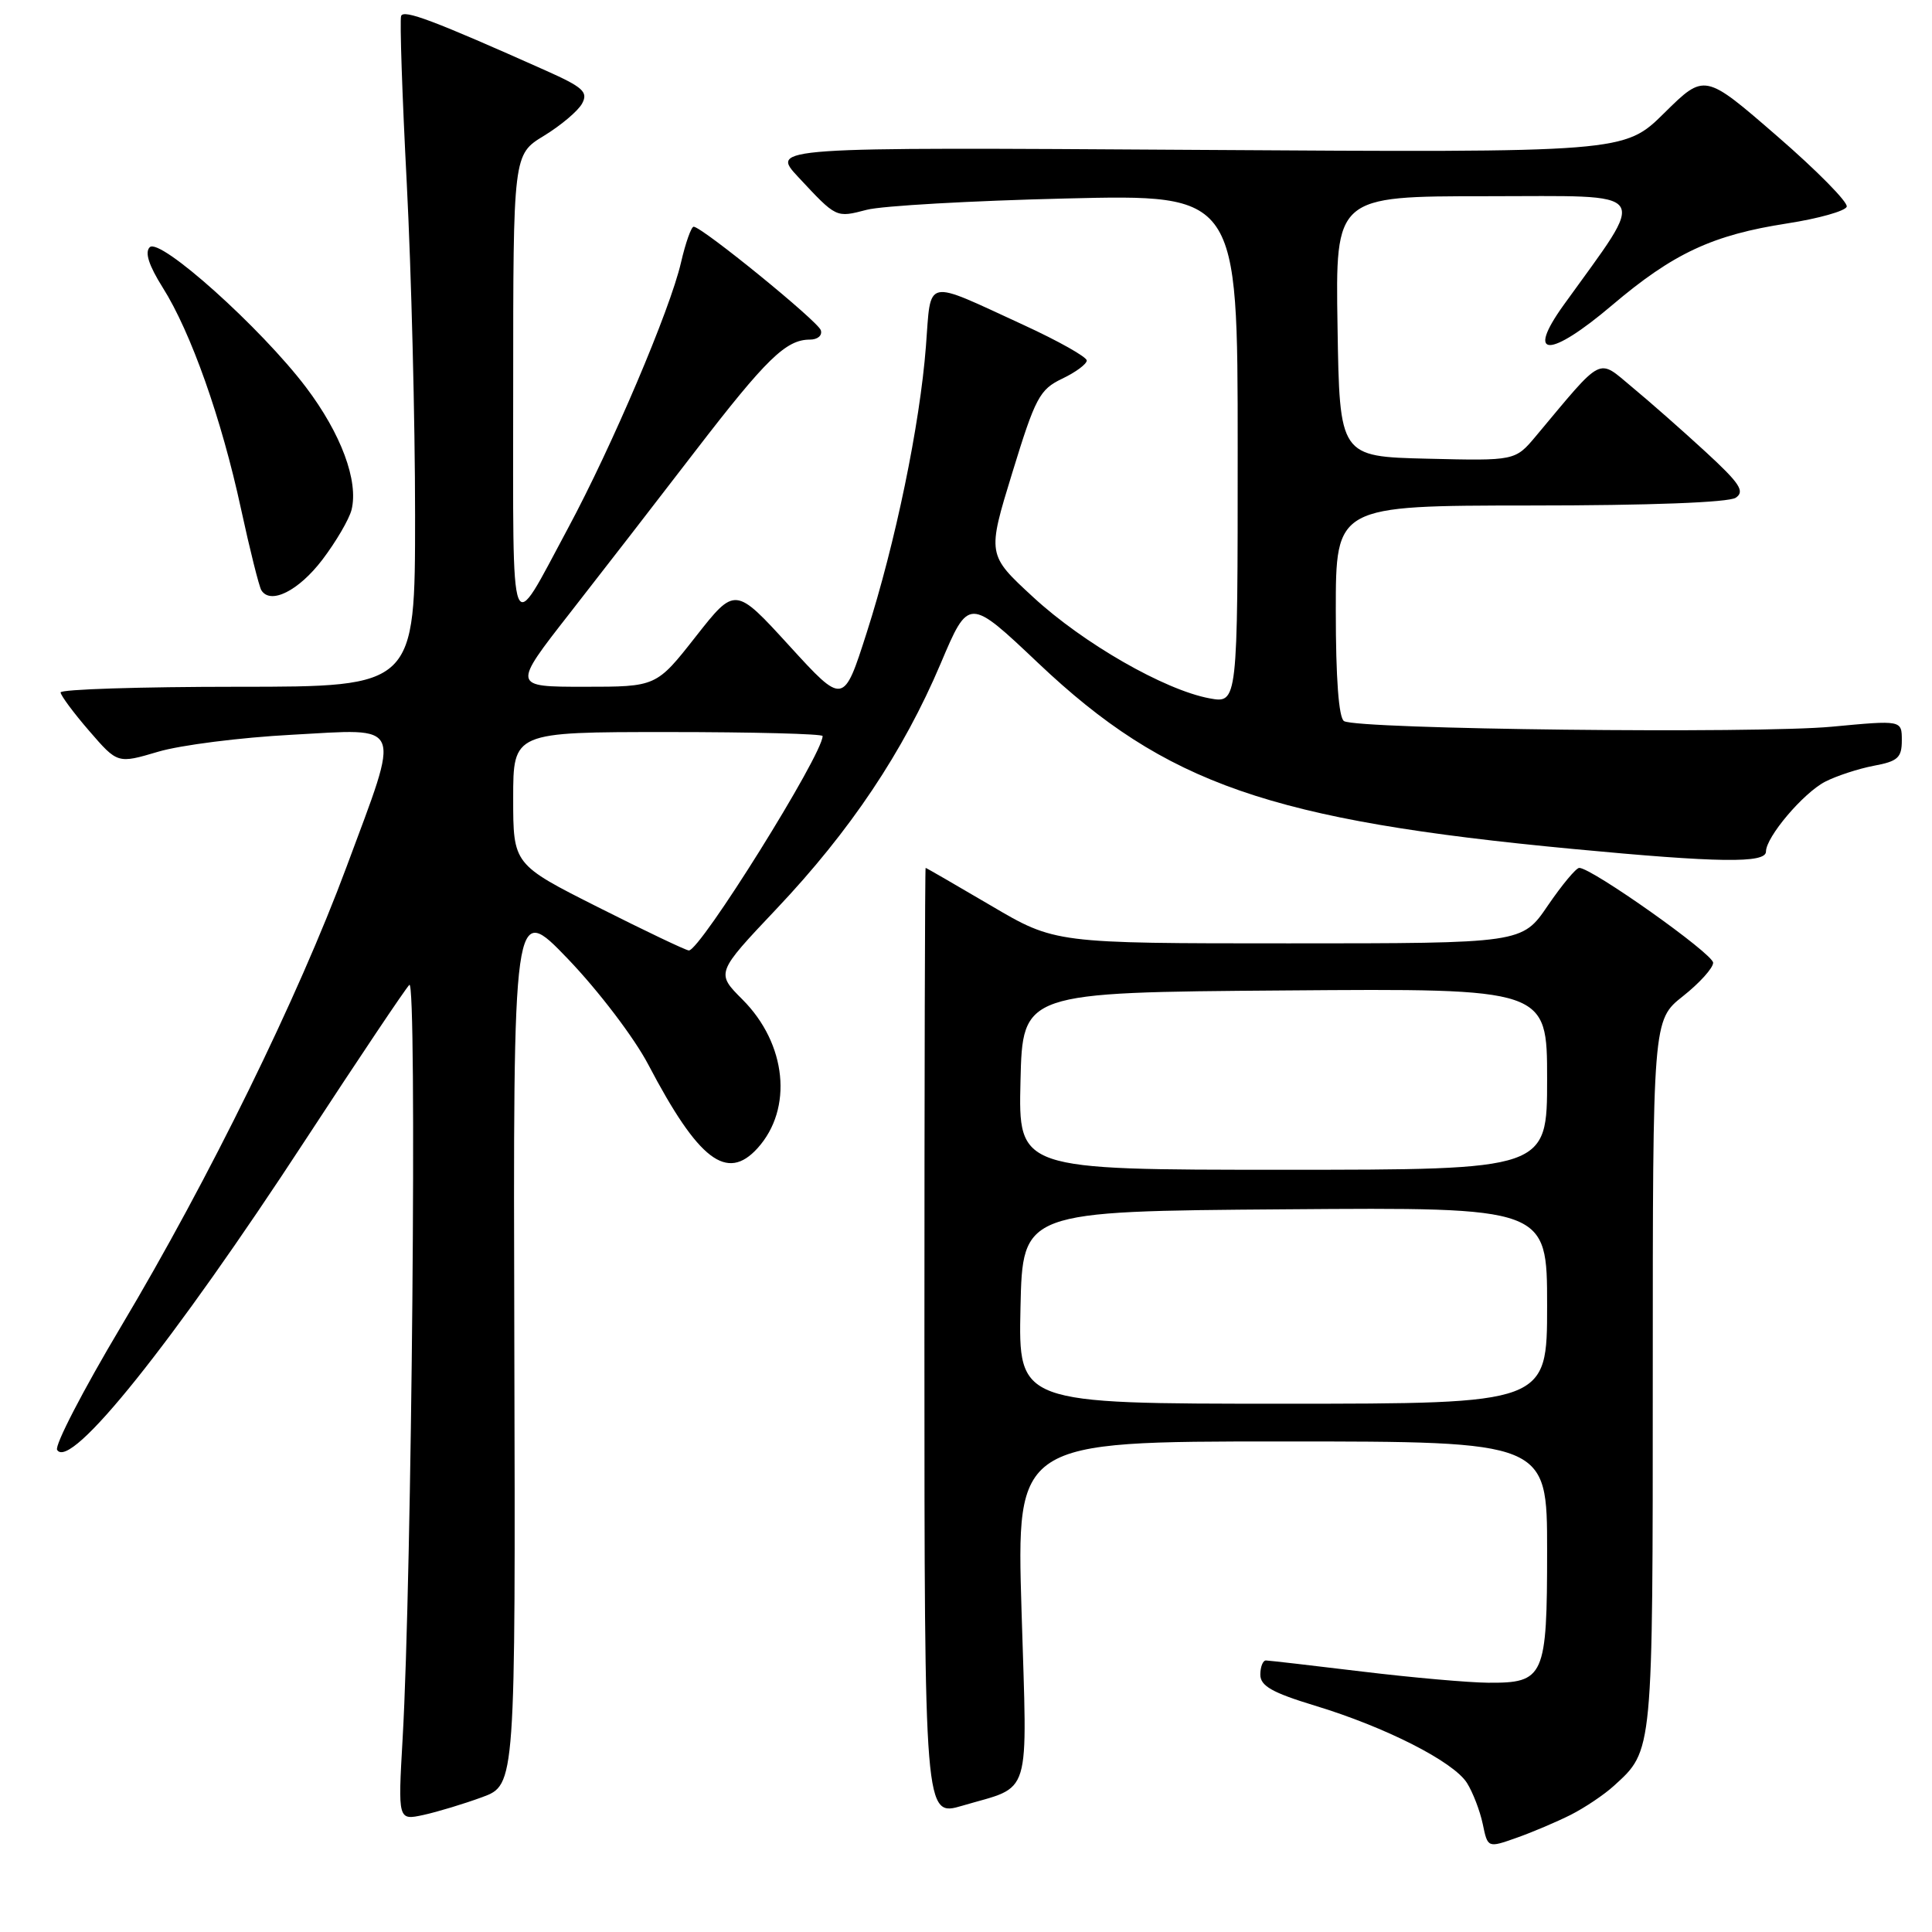 <?xml version="1.0" encoding="UTF-8" standalone="no"?>
<!DOCTYPE svg PUBLIC "-//W3C//DTD SVG 1.1//EN" "http://www.w3.org/Graphics/SVG/1.1/DTD/svg11.dtd" >
<svg xmlns="http://www.w3.org/2000/svg" xmlns:xlink="http://www.w3.org/1999/xlink" version="1.1" viewBox="0 0 256 256">
 <g >
 <path fill="currentColor"
d=" M 208.14 240.47 C 209.99 239.53 212.56 237.81 213.85 236.63 C 219.06 231.89 219.00 232.52 219.00 182.13 C 219.00 135.17 219.00 135.17 223.00 132.00 C 225.20 130.26 227.00 128.26 227.00 127.57 C 227.00 126.38 210.92 115.00 209.26 115.00 C 208.84 115.00 206.97 117.25 205.09 120.00 C 201.69 125.00 201.69 125.00 170.74 125.00 C 139.80 125.00 139.80 125.00 131.31 120.00 C 126.63 117.25 122.74 115.00 122.65 115.00 C 122.56 115.00 122.49 143.29 122.49 177.87 C 122.50 240.74 122.50 240.74 127.50 239.27 C 136.83 236.51 136.12 238.84 135.36 213.46 C 134.68 191.00 134.68 191.00 169.84 191.00 C 205.00 191.00 205.00 191.00 205.00 205.43 C 205.00 222.22 204.64 223.02 197.18 222.97 C 194.61 222.95 187.10 222.29 180.50 221.49 C 173.90 220.69 168.16 220.03 167.75 220.02 C 167.34 220.01 167.00 220.86 167.00 221.90 C 167.00 223.39 168.56 224.28 174.21 226.00 C 183.59 228.84 192.59 233.42 194.38 236.25 C 195.16 237.49 196.10 239.93 196.47 241.68 C 197.13 244.87 197.13 244.87 200.95 243.52 C 203.05 242.78 206.29 241.40 208.14 240.47 Z  M 63.90 238.13 C 68.31 236.50 68.31 236.50 68.15 178.00 C 67.99 119.50 67.99 119.50 75.27 127.08 C 79.32 131.31 84.04 137.51 85.91 141.08 C 92.56 153.75 96.32 156.62 100.38 152.14 C 105.11 146.91 104.24 138.31 98.39 132.45 C 94.86 128.92 94.86 128.92 102.88 120.44 C 112.66 110.11 119.70 99.59 124.64 87.93 C 128.36 79.14 128.36 79.14 137.60 87.89 C 154.51 103.89 168.34 108.70 208.41 112.49 C 227.70 114.32 234.00 114.41 234.00 112.84 C 234.00 110.91 238.93 105.09 241.84 103.58 C 243.34 102.81 246.24 101.86 248.28 101.47 C 251.47 100.88 252.00 100.40 252.00 98.10 C 252.00 95.42 252.00 95.42 242.75 96.29 C 232.67 97.24 179.85 96.64 178.09 95.55 C 177.39 95.12 177.00 89.89 177.00 80.94 C 177.00 67.00 177.00 67.00 202.75 66.98 C 218.57 66.98 229.08 66.58 230.00 65.95 C 231.24 65.11 230.53 64.04 226.00 59.87 C 222.97 57.08 218.61 53.24 216.29 51.32 C 211.62 47.44 212.57 46.97 203.52 57.78 C 200.77 61.06 200.77 61.06 189.14 60.78 C 177.50 60.50 177.50 60.50 177.23 43.25 C 176.95 26.00 176.95 26.00 197.01 26.00 C 219.30 26.00 218.43 24.78 207.19 40.42 C 202.12 47.48 205.30 47.49 213.60 40.45 C 221.72 33.56 226.92 31.13 236.84 29.60 C 240.97 28.96 244.51 27.96 244.70 27.39 C 244.90 26.81 240.74 22.59 235.46 18.02 C 225.87 9.70 225.87 9.70 220.54 14.96 C 215.22 20.22 215.22 20.22 158.65 19.86 C 102.08 19.50 102.08 19.50 105.79 23.48 C 110.87 28.92 110.75 28.86 114.85 27.80 C 116.86 27.27 128.74 26.60 141.25 26.30 C 164.00 25.75 164.00 25.75 164.00 59.48 C 164.00 93.22 164.00 93.22 160.25 92.53 C 154.30 91.42 143.54 85.25 136.91 79.13 C 130.80 73.50 130.80 73.50 134.14 62.62 C 137.19 52.67 137.76 51.61 140.74 50.18 C 142.53 49.33 144.00 48.24 144.00 47.77 C 144.00 47.30 140.24 45.18 135.65 43.07 C 122.32 36.94 123.40 36.71 122.69 45.88 C 121.89 56.30 118.65 71.95 114.84 83.84 C 111.77 93.43 111.77 93.43 104.59 85.57 C 97.41 77.71 97.41 77.71 92.19 84.35 C 86.97 91.00 86.97 91.00 77.42 91.00 C 67.88 91.00 67.88 91.00 75.50 81.25 C 79.69 75.89 87.19 66.20 92.16 59.73 C 101.54 47.54 104.15 45.00 107.31 45.00 C 108.35 45.00 108.99 44.45 108.76 43.75 C 108.36 42.55 93.11 30.13 91.92 30.04 C 91.60 30.02 90.84 32.17 90.23 34.81 C 88.79 41.05 81.08 59.18 75.26 70.00 C 67.40 84.62 68.00 86.16 68.00 51.46 C 68.00 20.47 68.00 20.47 72.08 17.99 C 74.32 16.62 76.60 14.70 77.13 13.72 C 77.96 12.19 77.27 11.56 72.30 9.34 C 57.43 2.70 53.47 1.21 53.15 2.12 C 52.96 2.67 53.29 12.65 53.90 24.31 C 54.50 35.97 55.00 55.74 55.00 68.25 C 55.00 91.00 55.00 91.00 31.50 91.00 C 18.57 91.00 8.01 91.34 8.03 91.75 C 8.05 92.16 9.75 94.46 11.82 96.85 C 15.58 101.20 15.58 101.20 20.95 99.61 C 23.90 98.73 31.87 97.72 38.66 97.36 C 53.64 96.55 53.15 95.37 45.93 114.83 C 39.50 132.16 27.73 156.16 16.03 175.78 C 11.02 184.19 7.21 191.54 7.57 192.12 C 9.31 194.92 22.88 177.97 40.50 151.00 C 47.51 140.28 53.69 131.05 54.24 130.50 C 55.28 129.46 54.57 209.27 53.35 230.36 C 52.73 241.22 52.73 241.22 56.11 240.49 C 57.98 240.08 61.48 239.02 63.90 238.13 Z  M 42.71 74.17 C 44.52 71.79 46.26 68.81 46.58 67.56 C 47.53 63.74 45.20 57.47 40.55 51.32 C 34.59 43.45 21.18 31.42 19.84 32.76 C 19.16 33.44 19.72 35.17 21.56 38.10 C 25.29 44.00 29.36 55.50 31.93 67.41 C 33.11 72.86 34.33 77.72 34.63 78.21 C 35.84 80.16 39.57 78.29 42.71 74.17 Z  M 135.22 173.25 C 135.50 160.50 135.50 160.50 170.25 160.24 C 205.00 159.97 205.00 159.97 205.00 172.99 C 205.00 186.00 205.00 186.00 169.97 186.00 C 134.94 186.00 134.94 186.00 135.22 173.25 Z  M 135.22 143.25 C 135.50 131.50 135.50 131.50 170.25 131.24 C 205.00 130.97 205.00 130.97 205.00 142.99 C 205.00 155.00 205.00 155.00 169.97 155.00 C 134.94 155.00 134.94 155.00 135.22 143.25 Z  M 79.25 120.21 C 68.00 114.54 68.00 114.54 68.00 105.77 C 68.00 97.00 68.00 97.00 88.50 97.00 C 99.78 97.00 109.00 97.24 109.00 97.53 C 109.00 100.00 92.74 126.05 91.27 125.94 C 90.85 125.91 85.44 123.33 79.25 120.21 Z "/>
</g>
</svg>